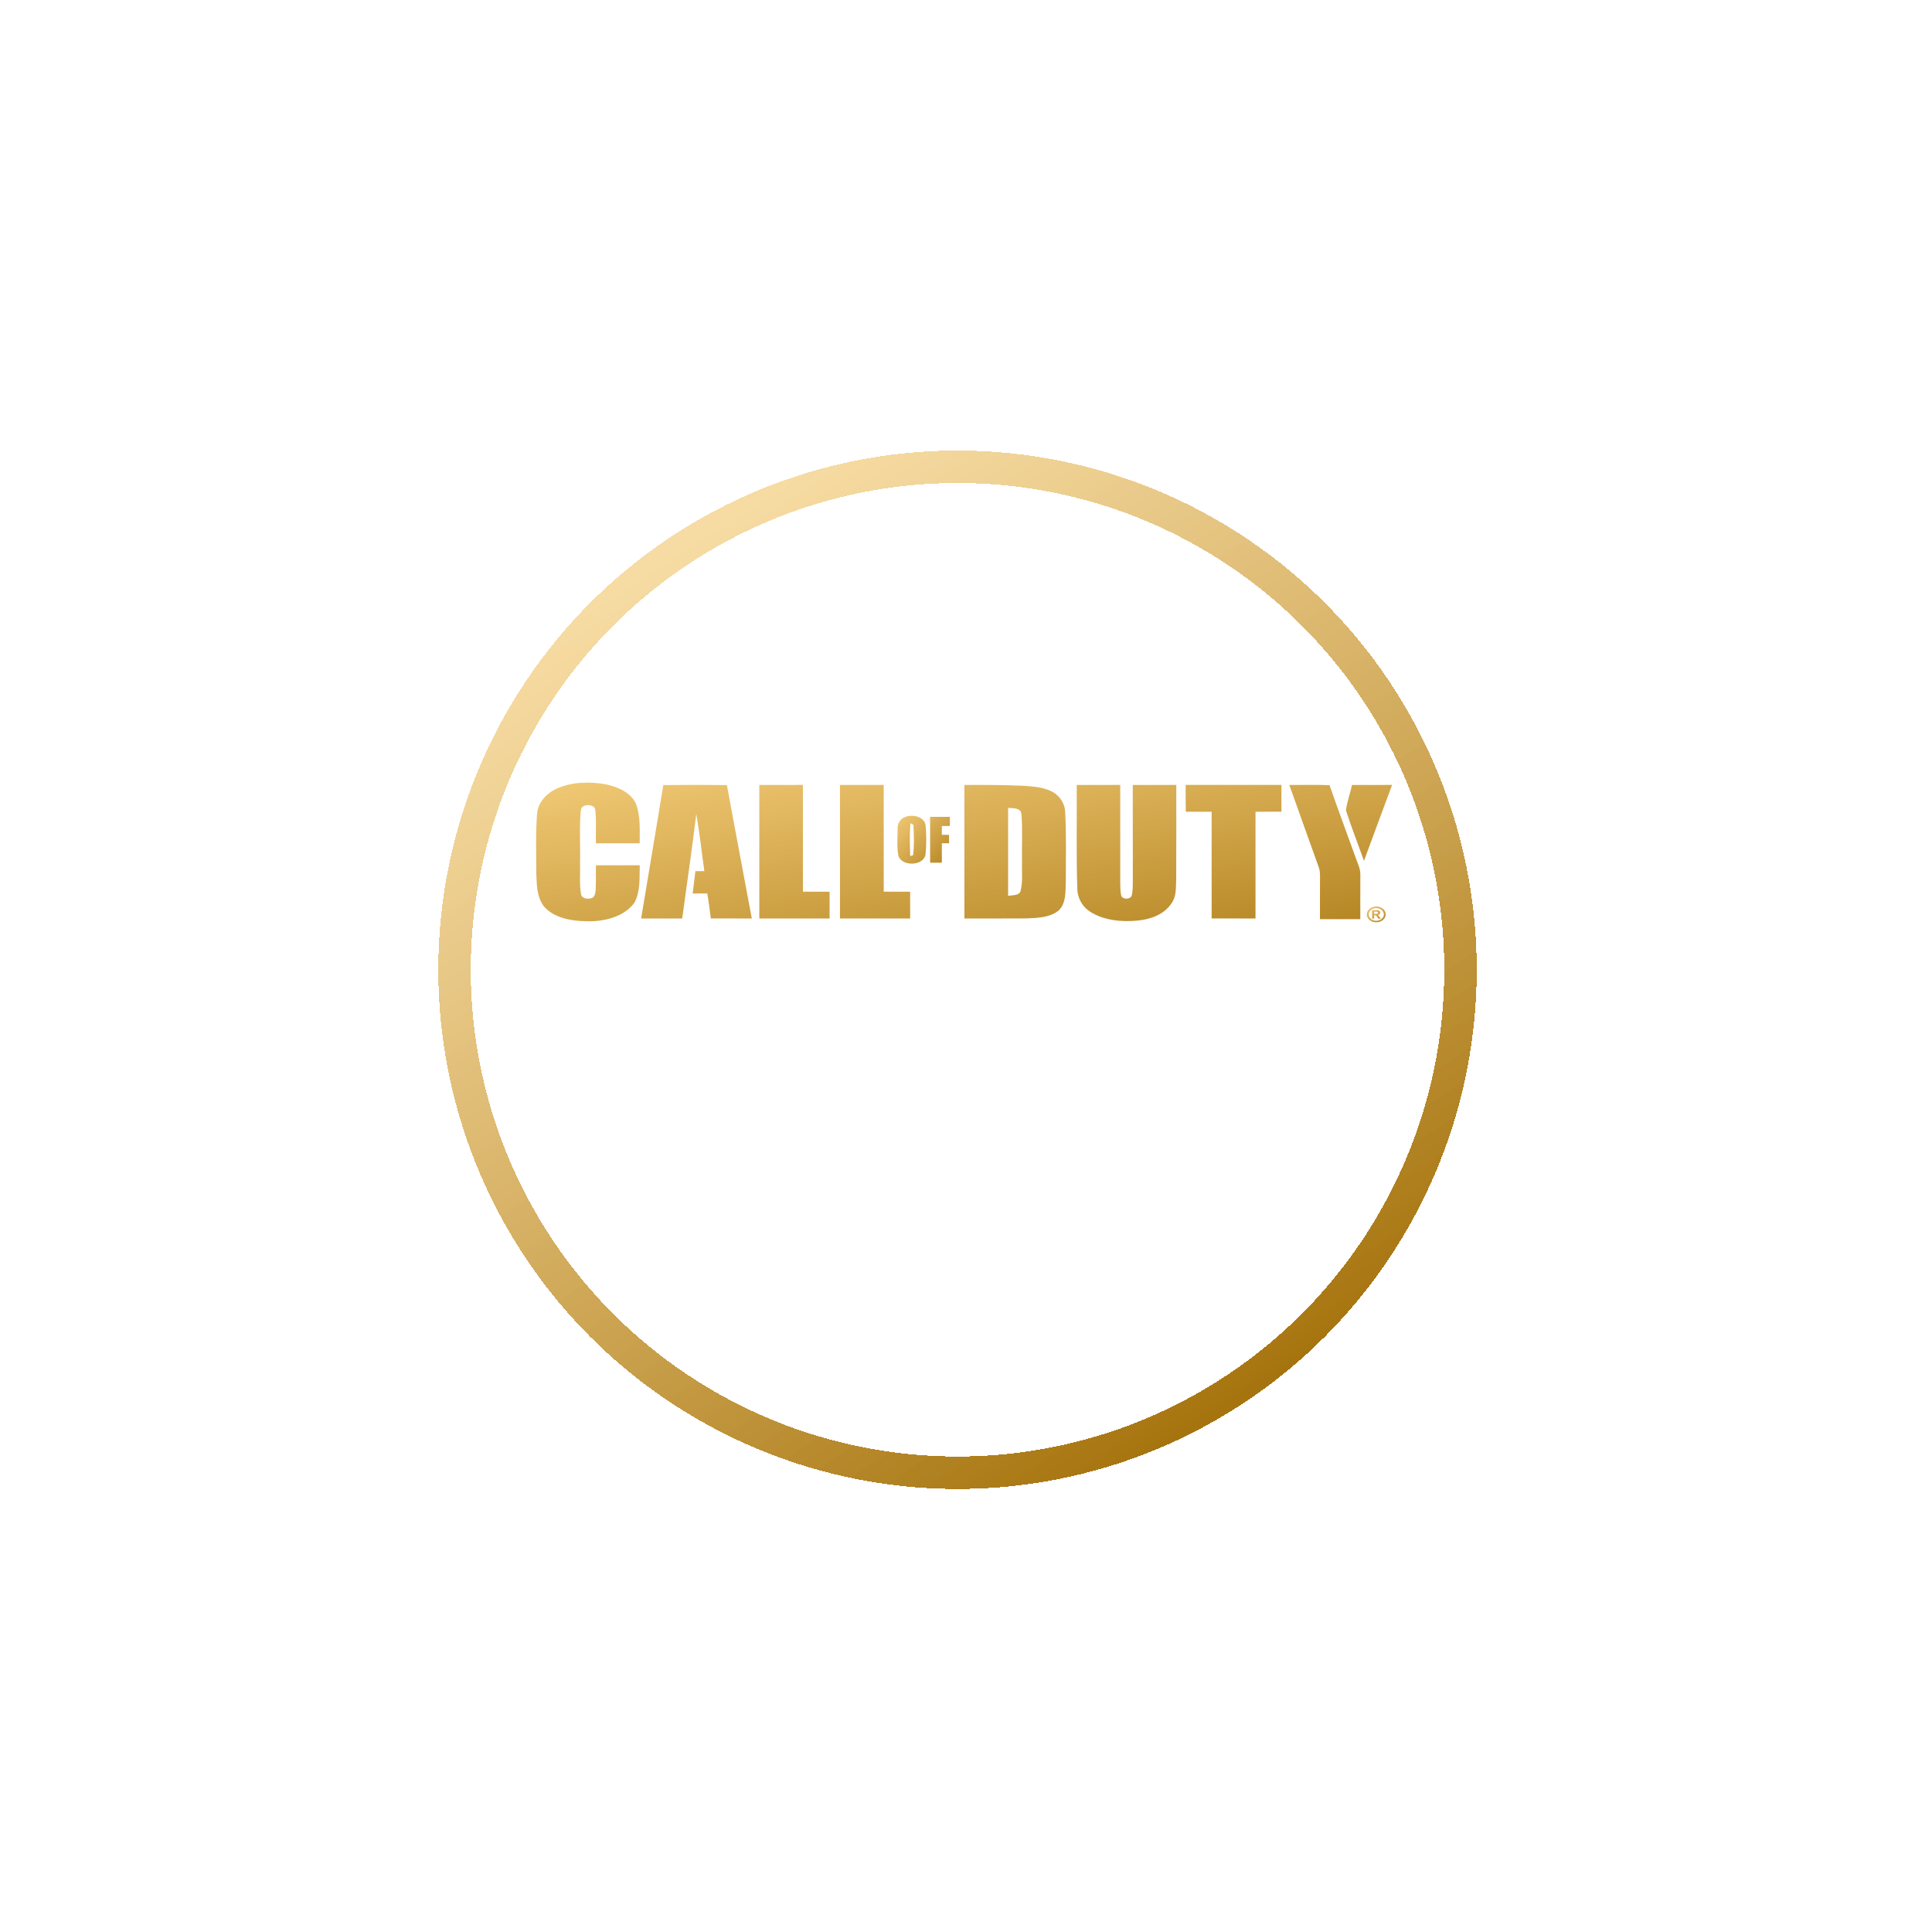 <svg width="79" height="79" viewBox="0 0 79 79" fill="none" xmlns="http://www.w3.org/2000/svg">
<g filter="url(#filter0_d_4732_38289)">
<circle cx="39.153" cy="35.231" r="20.567" stroke="url(#paint0_linear_4732_38289)" stroke-width="1.327" shape-rendering="crispEdges"/>
</g>
<g clip-path="url(#clip0_4732_38289)">
<path d="M22.806 32.229C23.419 31.964 24.137 31.956 24.794 32.075C25.292 32.181 25.821 32.431 26.009 32.879C26.197 33.396 26.156 33.947 26.157 34.482C25.56 34.48 24.963 34.482 24.366 34.481C24.354 34.037 24.393 33.591 24.342 33.148C24.353 32.842 23.74 32.845 23.749 33.151C23.684 33.847 23.734 34.547 23.718 35.246C23.733 35.691 23.682 36.143 23.762 36.584C23.811 36.761 24.062 36.775 24.22 36.715C24.342 36.638 24.345 36.496 24.357 36.377C24.377 36.045 24.361 35.714 24.366 35.382C24.965 35.381 25.562 35.381 26.16 35.381C26.142 35.885 26.193 36.42 25.954 36.891C25.557 37.472 24.731 37.69 24.002 37.67C23.36 37.665 22.625 37.533 22.226 37.044C21.94 36.648 21.951 36.154 21.928 35.701C21.932 34.898 21.897 34.093 21.96 33.291C21.986 32.83 22.344 32.422 22.806 32.229ZM27.121 32.102C27.988 32.092 28.857 32.092 29.724 32.102C30.054 33.922 30.406 35.738 30.741 37.557C30.183 37.556 29.625 37.557 29.067 37.556C29.018 37.215 28.981 36.873 28.921 36.533C28.722 36.536 28.522 36.536 28.323 36.536C28.359 36.231 28.398 35.927 28.435 35.622C28.558 35.622 28.68 35.621 28.802 35.621C28.691 34.842 28.607 34.059 28.472 33.283C28.298 34.709 28.087 36.132 27.896 37.557C27.336 37.557 26.776 37.557 26.216 37.557C26.514 35.739 26.829 33.922 27.121 32.102ZM31.048 32.097C31.642 32.095 32.237 32.096 32.831 32.096C32.832 33.551 32.831 35.006 32.832 36.461C33.195 36.462 33.559 36.462 33.922 36.462C33.924 36.827 33.923 37.191 33.923 37.557C32.965 37.557 32.007 37.556 31.049 37.557C31.047 35.737 31.049 33.916 31.048 32.097ZM34.347 32.097C34.942 32.095 35.538 32.096 36.135 32.096C36.136 33.551 36.135 35.006 36.136 36.461C36.496 36.462 36.856 36.462 37.216 36.462C37.217 36.827 37.217 37.191 37.217 37.557H34.347C34.346 35.737 34.347 33.916 34.347 32.097ZM39.434 32.097C40.222 32.092 41.011 32.097 41.797 32.128C42.212 32.154 42.645 32.179 43.015 32.365C43.348 32.542 43.552 32.877 43.555 33.22C43.609 34.169 43.578 35.122 43.581 36.072C43.56 36.465 43.607 36.921 43.286 37.233C42.928 37.523 42.415 37.537 41.957 37.554C41.117 37.562 40.275 37.554 39.434 37.557C39.433 35.737 39.434 33.916 39.434 32.097ZM41.222 33.036C41.223 34.234 41.223 35.432 41.222 36.631C41.392 36.598 41.652 36.629 41.727 36.45C41.832 36.056 41.776 35.645 41.791 35.243C41.776 34.586 41.822 33.926 41.764 33.27C41.74 33.034 41.42 33.043 41.222 33.036ZM44.028 32.097C44.621 32.095 45.214 32.097 45.807 32.096C45.807 33.422 45.807 34.748 45.807 36.074C45.81 36.25 45.806 36.427 45.843 36.6C45.87 36.799 46.266 36.79 46.283 36.59C46.322 36.419 46.318 36.244 46.321 36.071C46.319 34.746 46.322 33.422 46.319 32.097C46.912 32.095 47.505 32.097 48.099 32.096C48.097 33.371 48.104 34.646 48.095 35.921C48.077 36.272 48.121 36.658 47.885 36.963C47.605 37.38 47.06 37.591 46.533 37.641C45.866 37.708 45.14 37.638 44.581 37.283C44.23 37.061 44.046 36.68 44.05 36.304C44.007 34.902 44.037 33.499 44.028 32.097ZM48.482 32.096H52.398C52.399 32.461 52.398 32.826 52.399 33.191C52.045 33.191 51.691 33.19 51.338 33.192V37.557C50.74 37.557 50.142 37.557 49.544 37.556V33.192C49.191 33.191 48.839 33.19 48.487 33.192C48.479 32.827 48.483 32.461 48.482 32.096ZM52.72 32.096C53.268 32.102 53.817 32.083 54.366 32.106C54.703 33.086 55.072 34.057 55.421 35.035C55.501 35.276 55.633 35.513 55.625 35.77C55.621 36.375 55.624 36.981 55.623 37.586C55.073 37.587 54.524 37.587 53.974 37.586C53.974 37.005 53.971 36.425 53.976 35.843C53.977 35.713 53.968 35.58 53.922 35.455C53.518 34.337 53.121 33.216 52.72 32.096ZM55.285 32.097C55.831 32.095 56.376 32.097 56.922 32.096C56.537 33.13 56.158 34.165 55.773 35.198C55.529 34.508 55.256 33.825 55.035 33.13C55.086 32.781 55.206 32.442 55.285 32.097Z" fill="url(#paint1_linear_4732_38289)"/>
<path d="M37.013 33.405C37.326 33.283 37.795 33.401 37.847 33.736C37.882 34.139 37.885 34.549 37.843 34.953C37.749 35.417 36.872 35.439 36.734 34.989C36.666 34.628 36.704 34.257 36.703 33.892C36.692 33.695 36.797 33.482 37.013 33.405ZM37.226 33.663C37.189 34.109 37.204 34.558 37.217 35.005L37.336 34.971C37.389 34.559 37.373 34.136 37.347 33.723C37.318 33.708 37.257 33.678 37.226 33.663ZM38.032 33.401C38.303 33.401 38.572 33.4 38.841 33.401C38.84 33.525 38.84 33.65 38.84 33.774L38.512 33.776C38.512 33.896 38.511 34.015 38.511 34.134C38.608 34.135 38.707 34.136 38.806 34.137C38.806 34.251 38.806 34.365 38.807 34.479L38.512 34.481C38.512 34.746 38.511 35.01 38.512 35.275C38.352 35.275 38.193 35.276 38.033 35.277C38.032 34.651 38.033 34.026 38.032 33.401Z" fill="url(#paint2_linear_4732_38289)"/>
<path d="M56.266 37.068C56.381 37.068 56.475 37.1 56.55 37.164C56.624 37.228 56.661 37.304 56.661 37.391C56.661 37.479 56.623 37.555 56.548 37.619C56.472 37.682 56.382 37.713 56.276 37.713C56.169 37.713 56.078 37.682 56.003 37.619C55.928 37.556 55.891 37.48 55.891 37.391C55.891 37.328 55.91 37.271 55.95 37.218C55.99 37.166 56.04 37.128 56.099 37.104C56.159 37.08 56.215 37.068 56.266 37.068ZM56.285 37.131C56.191 37.131 56.114 37.157 56.055 37.209C55.996 37.261 55.967 37.322 55.967 37.391C55.967 37.462 55.997 37.523 56.058 37.574C56.119 37.625 56.192 37.65 56.277 37.65C56.362 37.65 56.434 37.625 56.495 37.574C56.556 37.523 56.586 37.462 56.586 37.391C56.586 37.342 56.571 37.296 56.54 37.255C56.51 37.213 56.471 37.182 56.423 37.162C56.375 37.141 56.329 37.131 56.285 37.131ZM56.106 37.563V37.221H56.3C56.348 37.221 56.383 37.23 56.405 37.249C56.426 37.267 56.437 37.29 56.437 37.318C56.437 37.344 56.428 37.365 56.41 37.381C56.392 37.397 56.364 37.408 56.327 37.414C56.344 37.419 56.357 37.426 56.367 37.435C56.377 37.444 56.393 37.464 56.414 37.495L56.462 37.563H56.36L56.326 37.508C56.305 37.475 56.287 37.453 56.272 37.441C56.256 37.429 56.236 37.423 56.211 37.423H56.189V37.563H56.106V37.563ZM56.189 37.368H56.256C56.29 37.368 56.314 37.365 56.328 37.357C56.343 37.35 56.35 37.338 56.35 37.321C56.35 37.314 56.348 37.307 56.345 37.301C56.341 37.295 56.336 37.29 56.329 37.287C56.315 37.279 56.293 37.275 56.265 37.275H56.189V37.368H56.189Z" fill="url(#paint3_linear_4732_38289)"/>
</g>
<defs>
<filter id="filter0_d_4732_38289" x="0.23" y="0.731" width="77.846" height="77.846" filterUnits="userSpaceOnUse" color-interpolation-filters="sRGB">
<feFlood flood-opacity="0" result="BackgroundImageFix"/>
<feColorMatrix in="SourceAlpha" type="matrix" values="0 0 0 0 0 0 0 0 0 0 0 0 0 0 0 0 0 0 127 0" result="hardAlpha"/>
<feOffset dy="4.423"/>
<feGaussianBlur stdDeviation="8.846"/>
<feComposite in2="hardAlpha" operator="out"/>
<feColorMatrix type="matrix" values="0 0 0 0 0.694 0 0 0 0 0.596 0 0 0 0 0.384 0 0 0 0.3 0"/>
<feBlend mode="normal" in2="BackgroundImageFix" result="effect1_dropShadow_4732_38289"/>
<feBlend mode="normal" in="SourceGraphic" in2="effect1_dropShadow_4732_38289" result="shape"/>
</filter>
<linearGradient id="paint0_linear_4732_38289" x1="20.576" y1="14" x2="47.999" y2="56.462" gradientUnits="userSpaceOnUse">
<stop stop-color="#FFD888" stop-opacity="0.62"/>
<stop offset="1" stop-color="#A26F07"/>
</linearGradient>
<linearGradient id="paint1_linear_4732_38289" x1="13.8" y1="31.995" x2="16.124" y2="45.554" gradientUnits="userSpaceOnUse">
<stop stop-color="#F8D17F"/>
<stop offset="1" stop-color="#B0801C"/>
</linearGradient>
<linearGradient id="paint2_linear_4732_38289" x1="36.195" y1="33.356" x2="38.6" y2="35.854" gradientUnits="userSpaceOnUse">
<stop stop-color="#F8D17F"/>
<stop offset="1" stop-color="#B0801C"/>
</linearGradient>
<linearGradient id="paint3_linear_4732_38289" x1="55.712" y1="37.067" x2="56.5" y2="37.957" gradientUnits="userSpaceOnUse">
<stop stop-color="#F8D17F"/>
<stop offset="1" stop-color="#B0801C"/>
</linearGradient>
<clipPath id="clip0_4732_38289">
<rect width="35" height="6" fill="white" transform="translate(21.922 32)"/>
</clipPath>
</defs>
</svg>
